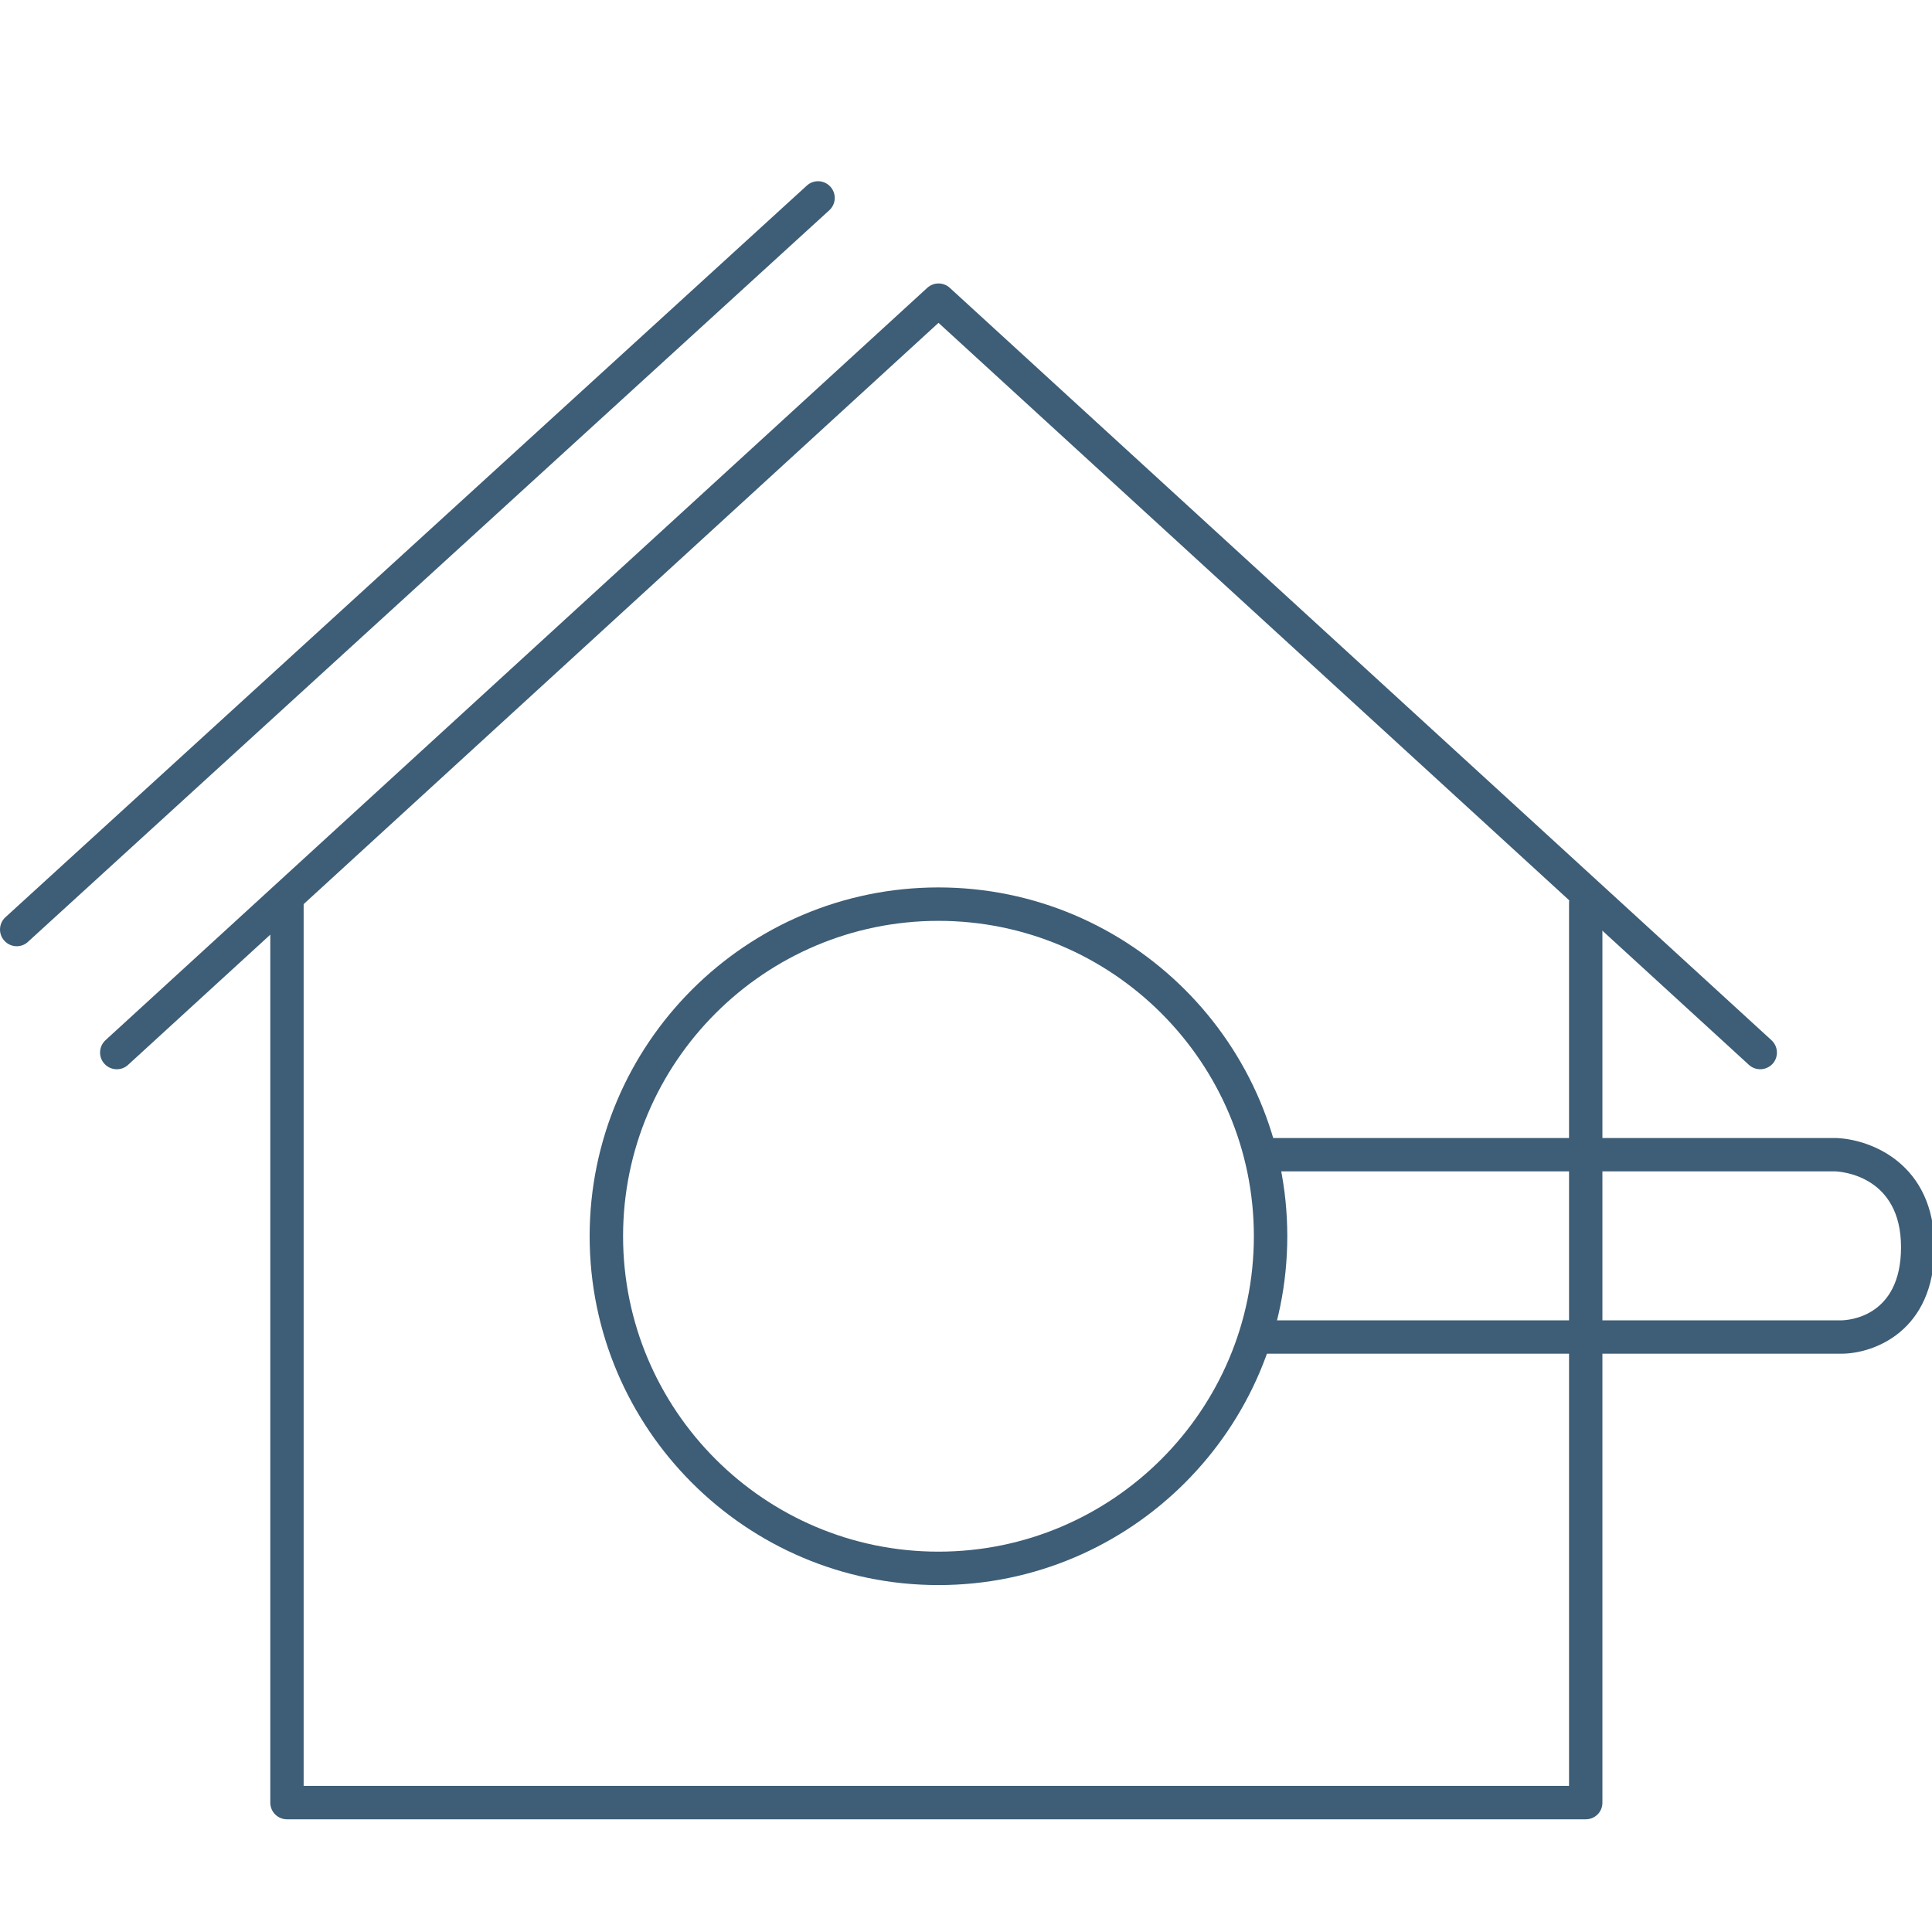 <?xml version="1.0" encoding="utf-8"?>
<!-- Generator: Adobe Illustrator 24.0.0, SVG Export Plug-In . SVG Version: 6.00 Build 0)  -->
<svg version="1.1" id="Layer_1" xmlns="http://www.w3.org/2000/svg" xmlns:xlink="http://www.w3.org/1999/xlink" x="0px" y="0px"
	 viewBox="0 0 300 300" style="enable-background:new 0 0 300 300;" xml:space="preserve">
<style type="text/css">
	.st0{opacity:0.85;}
	.st1{fill:#1C415E;}
</style>
<g class="st0">
	<g>
		<path class="st1" d="M246.24,282.5H44.56c-1.43,0-2.59-1.16-2.59-2.59V140.46c0-1.43,1.16-2.59,2.59-2.59
			c1.43,0,2.59,1.16,2.59,2.59v136.85h196.49v-137.1c0-1.43,1.16-2.59,2.59-2.59c1.43,0,2.59,1.16,2.59,2.59V279.9
			C248.84,281.34,247.68,282.5,246.24,282.5z"/>
	</g>
	<g>
		<path class="st1" d="M273.32,166.03c-0.63,0-1.26-0.23-1.75-0.68L145.73,50.13L19.89,165.35c-1.04,0.97-2.7,0.9-3.67-0.16
			c-0.97-1.06-0.89-2.7,0.16-3.67L143.98,44.7c0.99-0.91,2.51-0.91,3.51,0l127.59,116.83c1.05,0.97,1.13,2.61,0.16,3.67
			C274.72,165.75,274.02,166.03,273.32,166.03z"/>
	</g>
	<g>
		<path class="st1" d="M2.6,146.93c-0.7,0-1.4-0.28-1.92-0.85c-0.97-1.06-0.89-2.7,0.17-3.66l124.43-113.6
			c1.06-0.97,2.7-0.89,3.66,0.17c0.97,1.06,0.89,2.7-0.17,3.66L4.34,146.25C3.85,146.71,3.22,146.93,2.6,146.93z"/>
	</g>
	<g>
		<path class="st1" d="M285.95,210.2h-89.72c-1.43,0-2.59-1.16-2.59-2.59s1.16-2.59,2.59-2.59h89.72c0.93-0.01,9.24-0.44,9.24-11.35
			c0-11.01-9.14-11.73-10.19-11.78l-88.9,0c-1.43,0-2.59-1.16-2.59-2.59c0-1.43,1.16-2.59,2.59-2.59h89
			c5.34,0.18,15.28,3.95,15.28,16.97C300.38,206.74,290.94,210.2,285.95,210.2z"/>
	</g>
	<g>
		<path class="st1" d="M145.72,246.13c-29.87,0-54.16-24.3-54.16-54.17s24.3-54.16,54.16-54.16s54.17,24.3,54.17,54.16
			S175.59,246.13,145.72,246.13z M145.72,142.99c-27,0-48.97,21.97-48.97,48.97c0,27.01,21.97,48.98,48.97,48.98
			c27.01,0,48.98-21.97,48.98-48.98C194.7,164.96,172.73,142.99,145.72,142.99z"/>
	</g>
</g>
</svg>
